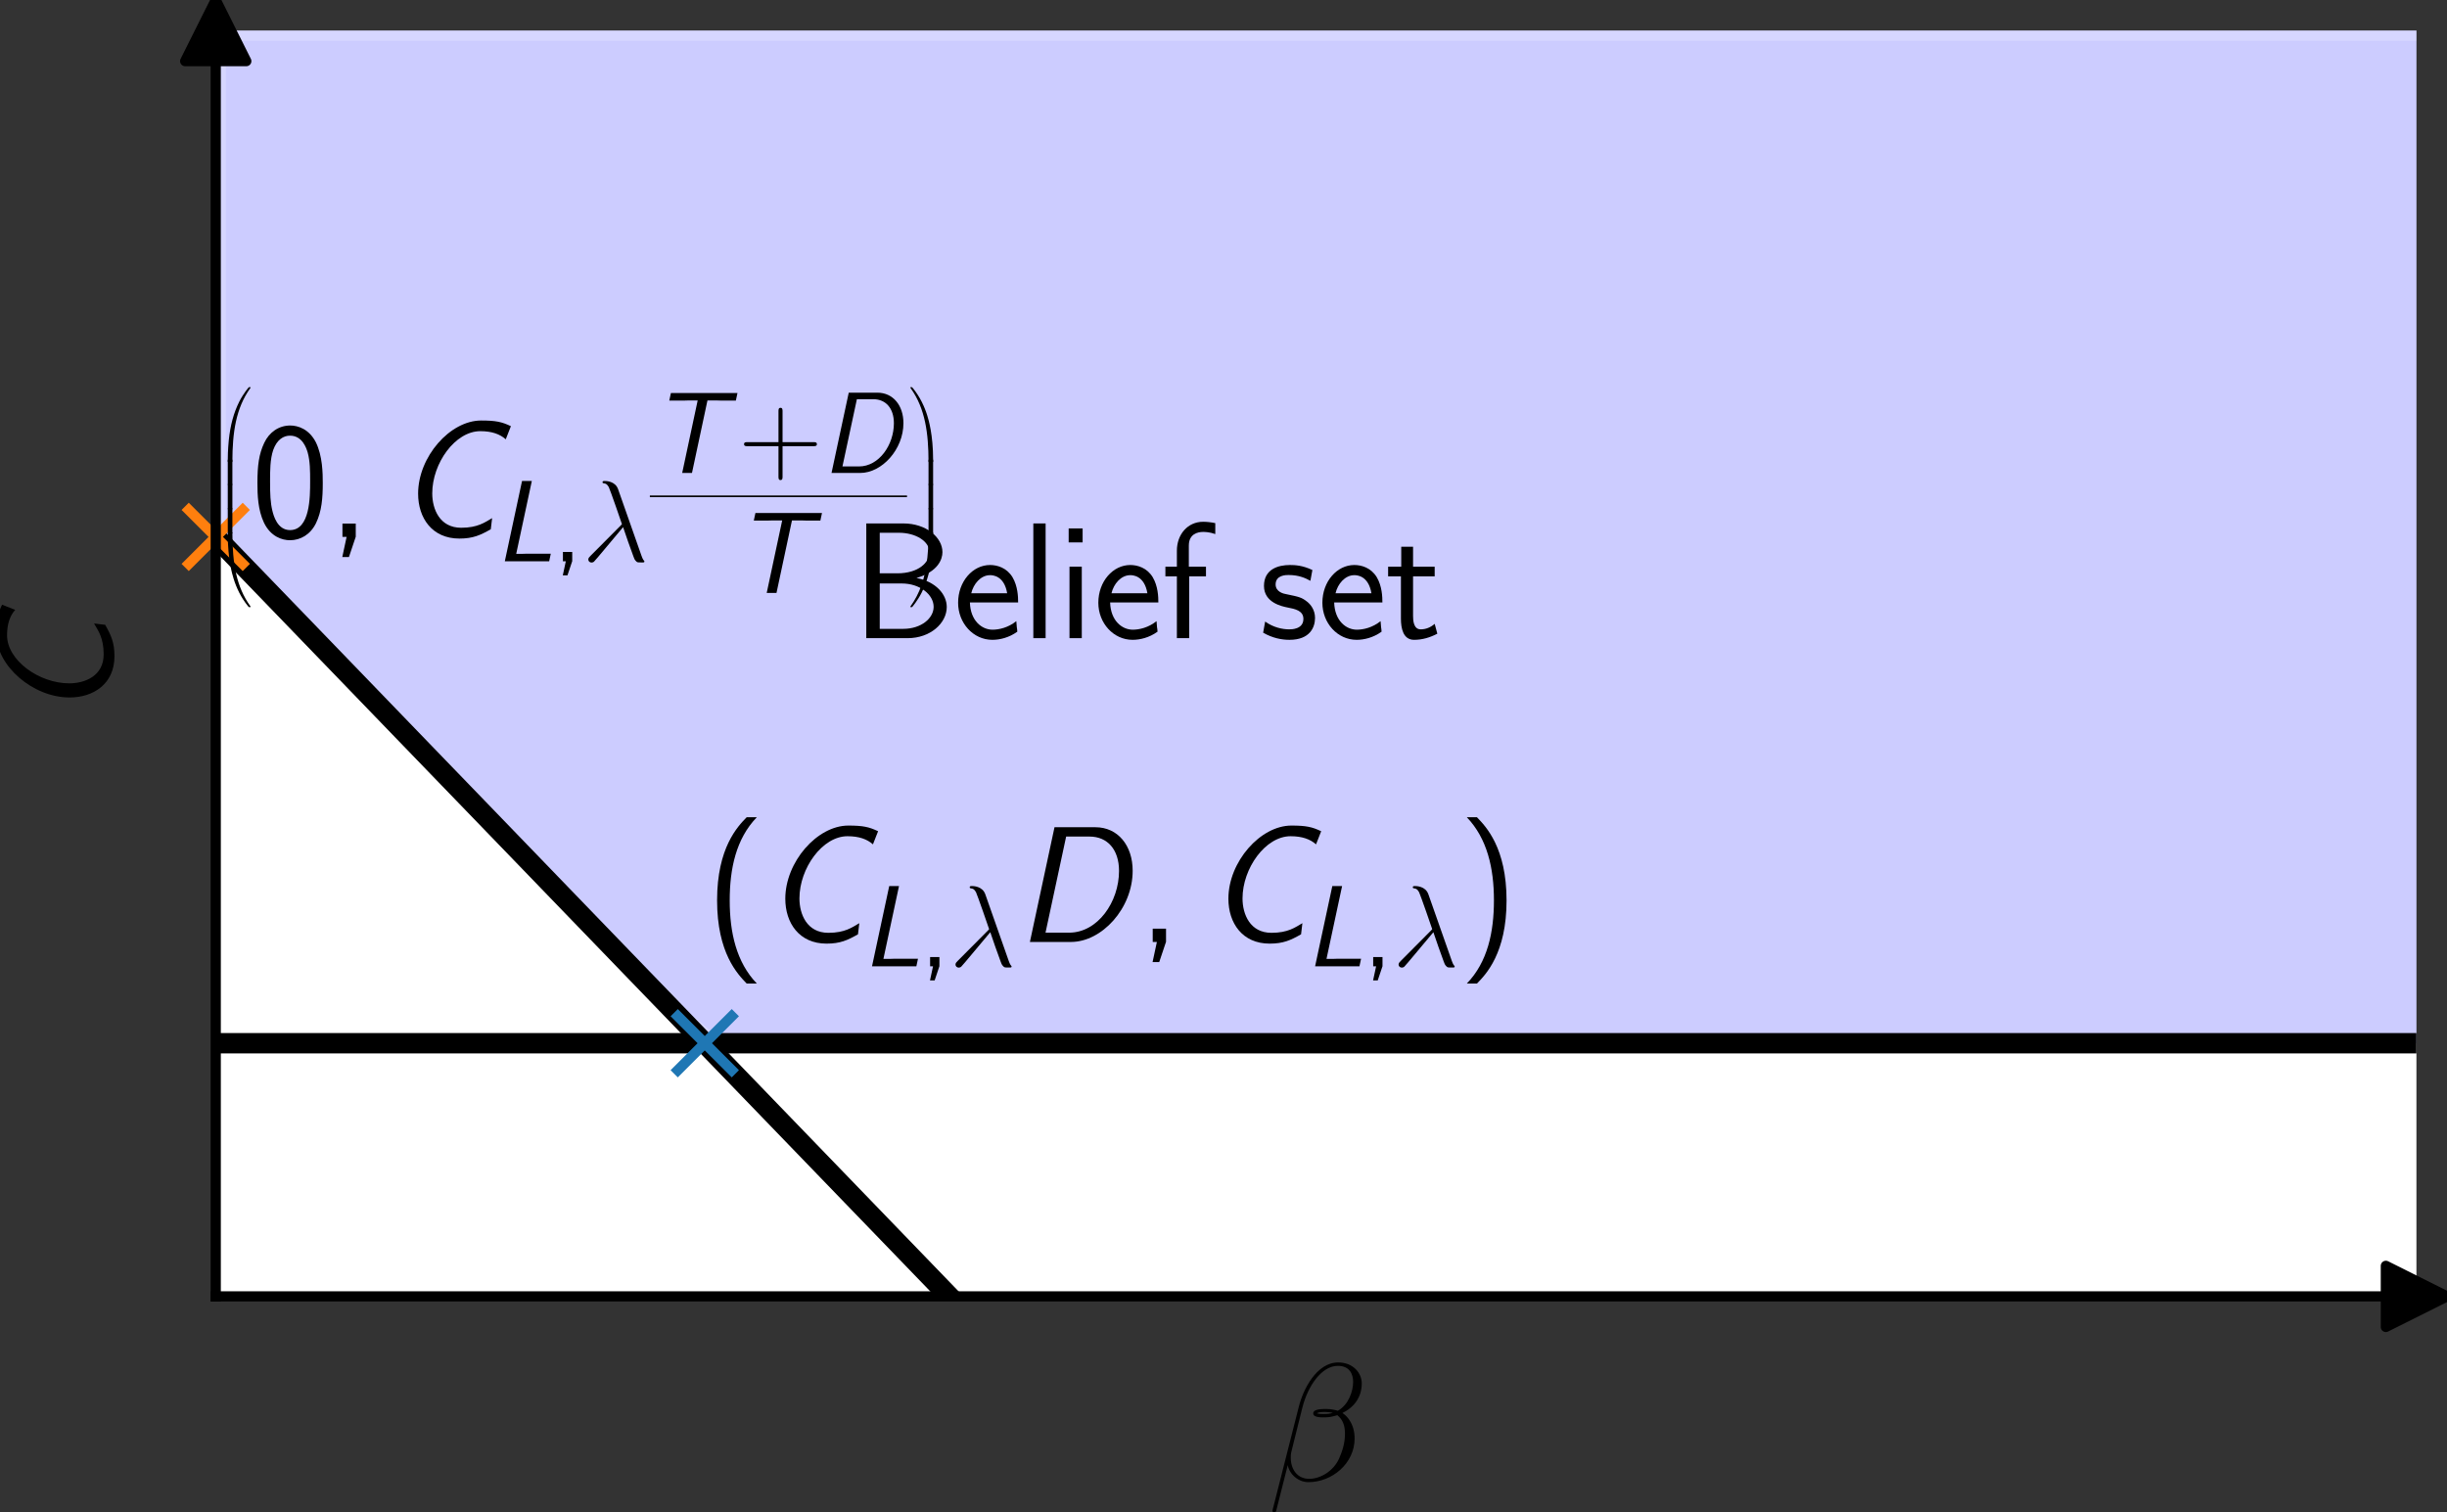 <?xml version="1.0" encoding="utf-8" standalone="no"?>
<!DOCTYPE svg PUBLIC "-//W3C//DTD SVG 1.1//EN"
  "http://www.w3.org/Graphics/SVG/1.1/DTD/svg11.dtd">
<svg xmlns:xlink="http://www.w3.org/1999/xlink" width="120.06pt" height="74.201pt" viewBox="0 0 120.06 74.201" xmlns="http://www.w3.org/2000/svg" version="1.1">
 <rect x="0" y="0" width="120.06" height="74.201" fill="#333333" stroke="none"/>
 <defs>
  <style type="text/css">*{stroke-linejoin: round; stroke-linecap: butt}</style>
 </defs>
 <g id="figure_1">
  <g id="axes_1">
   <g id="patch_1">
    <path d="M 10.585 63.617 
L 118.56 63.617 
L 118.56 1.5 
L 10.585 1.5 
z
" style="fill: #ffffff"/>
   </g>
   <g id="PolyCollection_1">
    <defs>
     <path id="m677393e12c" d="M 10.585 -72.701 
L 10.585 -47.855 
L 11.796 -46.6 
L 13.008 -45.345 
L 14.22 -44.09 
L 15.432 -42.835 
L 16.644 -41.58 
L 17.856 -40.325 
L 19.067 -39.07 
L 20.279 -37.815 
L 21.491 -36.561 
L 22.703 -35.306 
L 23.915 -34.051 
L 25.127 -32.796 
L 26.339 -31.541 
L 27.55 -30.286 
L 28.762 -29.031 
L 29.974 -27.776 
L 31.186 -26.522 
L 32.398 -25.267 
L 33.61 -24.012 
L 34.821 -23.008 
L 36.033 -23.008 
L 37.245 -23.008 
L 38.457 -23.008 
L 39.669 -23.008 
L 40.881 -23.008 
L 42.093 -23.008 
L 43.304 -23.008 
L 44.516 -23.008 
L 45.728 -23.008 
L 46.94 -23.008 
L 48.152 -23.008 
L 49.364 -23.008 
L 50.575 -23.008 
L 51.787 -23.008 
L 52.999 -23.008 
L 54.211 -23.008 
L 55.423 -23.008 
L 56.635 -23.008 
L 57.847 -23.008 
L 59.058 -23.008 
L 60.27 -23.008 
L 61.482 -23.008 
L 62.694 -23.008 
L 63.906 -23.008 
L 65.118 -23.008 
L 66.329 -23.008 
L 67.541 -23.008 
L 68.753 -23.008 
L 69.965 -23.008 
L 71.177 -23.008 
L 72.389 -23.008 
L 73.601 -23.008 
L 74.812 -23.008 
L 76.024 -23.008 
L 77.236 -23.008 
L 78.448 -23.008 
L 79.66 -23.008 
L 80.872 -23.008 
L 82.083 -23.008 
L 83.295 -23.008 
L 84.507 -23.008 
L 85.719 -23.008 
L 86.931 -23.008 
L 88.143 -23.008 
L 89.354 -23.008 
L 90.566 -23.008 
L 91.778 -23.008 
L 92.99 -23.008 
L 94.202 -23.008 
L 95.414 -23.008 
L 96.626 -23.008 
L 97.837 -23.008 
L 99.049 -23.008 
L 100.261 -23.008 
L 101.473 -23.008 
L 102.685 -23.008 
L 103.897 -23.008 
L 105.108 -23.008 
L 106.32 -23.008 
L 107.532 -23.008 
L 108.744 -23.008 
L 109.956 -23.008 
L 111.168 -23.008 
L 112.38 -23.008 
L 113.591 -23.008 
L 114.803 -23.008 
L 116.015 -23.008 
L 117.227 -23.008 
L 118.439 -23.008 
L 119.651 -23.008 
L 120.862 -23.008 
L 122.074 -23.008 
L 123.286 -23.008 
L 124.498 -23.008 
L 125.71 -23.008 
L 126.922 -23.008 
L 128.134 -23.008 
L 129.345 -23.008 
L 130.557 -23.008 
L 130.557 -72.701 
L 130.557 -72.701 
L 129.345 -72.701 
L 128.134 -72.701 
L 126.922 -72.701 
L 125.71 -72.701 
L 124.498 -72.701 
L 123.286 -72.701 
L 122.074 -72.701 
L 120.862 -72.701 
L 119.651 -72.701 
L 118.439 -72.701 
L 117.227 -72.701 
L 116.015 -72.701 
L 114.803 -72.701 
L 113.591 -72.701 
L 112.38 -72.701 
L 111.168 -72.701 
L 109.956 -72.701 
L 108.744 -72.701 
L 107.532 -72.701 
L 106.32 -72.701 
L 105.108 -72.701 
L 103.897 -72.701 
L 102.685 -72.701 
L 101.473 -72.701 
L 100.261 -72.701 
L 99.049 -72.701 
L 97.837 -72.701 
L 96.626 -72.701 
L 95.414 -72.701 
L 94.202 -72.701 
L 92.99 -72.701 
L 91.778 -72.701 
L 90.566 -72.701 
L 89.354 -72.701 
L 88.143 -72.701 
L 86.931 -72.701 
L 85.719 -72.701 
L 84.507 -72.701 
L 83.295 -72.701 
L 82.083 -72.701 
L 80.872 -72.701 
L 79.66 -72.701 
L 78.448 -72.701 
L 77.236 -72.701 
L 76.024 -72.701 
L 74.812 -72.701 
L 73.601 -72.701 
L 72.389 -72.701 
L 71.177 -72.701 
L 69.965 -72.701 
L 68.753 -72.701 
L 67.541 -72.701 
L 66.329 -72.701 
L 65.118 -72.701 
L 63.906 -72.701 
L 62.694 -72.701 
L 61.482 -72.701 
L 60.27 -72.701 
L 59.058 -72.701 
L 57.847 -72.701 
L 56.635 -72.701 
L 55.423 -72.701 
L 54.211 -72.701 
L 52.999 -72.701 
L 51.787 -72.701 
L 50.575 -72.701 
L 49.364 -72.701 
L 48.152 -72.701 
L 46.94 -72.701 
L 45.728 -72.701 
L 44.516 -72.701 
L 43.304 -72.701 
L 42.093 -72.701 
L 40.881 -72.701 
L 39.669 -72.701 
L 38.457 -72.701 
L 37.245 -72.701 
L 36.033 -72.701 
L 34.821 -72.701 
L 33.61 -72.701 
L 32.398 -72.701 
L 31.186 -72.701 
L 29.974 -72.701 
L 28.762 -72.701 
L 27.55 -72.701 
L 26.339 -72.701 
L 25.127 -72.701 
L 23.915 -72.701 
L 22.703 -72.701 
L 21.491 -72.701 
L 20.279 -72.701 
L 19.067 -72.701 
L 17.856 -72.701 
L 16.644 -72.701 
L 15.432 -72.701 
L 14.22 -72.701 
L 13.008 -72.701 
L 11.796 -72.701 
L 10.585 -72.701 
z
" style="stroke: #ffffff; stroke-opacity: 0.2"/>
    </defs>
    <g clip-path="url(#p0b3f40eb34)">
     <use xlink:href="#m677393e12c" x="0" y="74.201" style="fill: #0000ff; fill-opacity: 0.2; stroke: #ffffff; stroke-opacity: 0.2"/>
    </g>
   </g>
   <g id="matplotlib.axis_1">
    <g id="text_1">
     <!-- $\beta$ -->
     <g transform="translate(62.196 72.651) scale(0.08 -0.08)">
      <defs>
       <path id="CMMI12-c" d="M 3622 3739 
C 3622 4131 3296 4544 2714 4544 
C 1888 4544 1363 3510 1197 2830 
L 186 -1152 
C 173 -1204 211 -1216 243 -1216 
C 288 -1216 320 -1210 326 -1178 
L 774 592 
C 838 231 1190 -64 1568 -64 
C 2483 -64 3347 657 3347 1618 
C 3347 1863 3290 2108 3155 2314 
C 3078 2437 2982 2527 2880 2599 
C 3341 2823 3622 3222 3622 3739 
z
M 2509 2605 
C 2406 2571 2304 2560 2182 2560 
C 2093 2560 2010 2553 1894 2588 
C 1958 2627 2054 2639 2189 2639 
C 2304 2639 2419 2627 2509 2605 
z
M 3290 3798 
C 3290 3438 3117 2915 2701 2684 
C 2579 2723 2413 2752 2272 2752 
C 2138 2752 1754 2765 1754 2582 
C 1754 2411 2106 2430 2214 2430 
C 2381 2430 2528 2469 2682 2514 
C 2886 2347 2976 2127 2976 1805 
C 2976 1431 2874 1128 2752 850 
C 2541 373 2042 64 1600 64 
C 1133 64 890 438 890 876 
C 890 934 890 1018 915 1115 
L 1331 2784 
C 1542 3641 2080 4413 2701 4413 
C 3162 4413 3290 4086 3290 3798 
z
" transform="scale(0.016)"/>
      </defs>
      <use xlink:href="#CMMI12-c" transform="scale(0.996)"/>
     </g>
    </g>
   </g>
   <g id="matplotlib.axis_2">
    <g id="text_2">
     <!-- $\mathit{C}$ -->
     <g transform="translate(5.535 35.263) rotate(-90) scale(0.08 -0.08)">
      <defs>
       <path id="CMSSI17-43" d="M 4384 4262 
C 4038 4428 3802 4480 3238 4480 
C 2042 4480 813 3084 813 1664 
C 813 729 1350 -64 2400 -64 
C 2931 -64 3213 70 3610 294 
L 3661 723 
C 3386 563 3110 352 2470 352 
C 1645 352 1357 1068 1357 1676 
C 1357 2835 2240 4070 3206 4070 
C 3654 4070 3962 3955 4186 3757 
L 4384 4262 
z
" transform="scale(0.016)"/>
      </defs>
      <use xlink:href="#CMSSI17-43" transform="scale(0.996)"/>
     </g>
    </g>
   </g>
   <g id="line2d_1">
    <path d="M 10.585 51.193 
L 11.796 51.193 
L 13.008 51.193 
L 14.22 51.193 
L 15.432 51.193 
L 16.644 51.193 
L 17.856 51.193 
L 19.067 51.193 
L 20.279 51.193 
L 21.491 51.193 
L 22.703 51.193 
L 23.915 51.193 
L 25.127 51.193 
L 26.339 51.193 
L 27.55 51.193 
L 28.762 51.193 
L 29.974 51.193 
L 31.186 51.193 
L 32.398 51.193 
L 33.61 51.193 
L 34.821 51.193 
L 36.033 51.193 
L 37.245 51.193 
L 38.457 51.193 
L 39.669 51.193 
L 40.881 51.193 
L 42.093 51.193 
L 43.304 51.193 
L 44.516 51.193 
L 45.728 51.193 
L 46.94 51.193 
L 48.152 51.193 
L 49.364 51.193 
L 50.575 51.193 
L 51.787 51.193 
L 52.999 51.193 
L 54.211 51.193 
L 55.423 51.193 
L 56.635 51.193 
L 57.847 51.193 
L 59.058 51.193 
L 60.27 51.193 
L 61.482 51.193 
L 62.694 51.193 
L 63.906 51.193 
L 65.118 51.193 
L 66.329 51.193 
L 67.541 51.193 
L 68.753 51.193 
L 69.965 51.193 
L 71.177 51.193 
L 72.389 51.193 
L 73.601 51.193 
L 74.812 51.193 
L 76.024 51.193 
L 77.236 51.193 
L 78.448 51.193 
L 79.66 51.193 
L 80.872 51.193 
L 82.083 51.193 
L 83.295 51.193 
L 84.507 51.193 
L 85.719 51.193 
L 86.931 51.193 
L 88.143 51.193 
L 89.354 51.193 
L 90.566 51.193 
L 91.778 51.193 
L 92.99 51.193 
L 94.202 51.193 
L 95.414 51.193 
L 96.626 51.193 
L 97.837 51.193 
L 99.049 51.193 
L 100.261 51.193 
L 101.473 51.193 
L 102.685 51.193 
L 103.897 51.193 
L 105.108 51.193 
L 106.32 51.193 
L 107.532 51.193 
L 108.744 51.193 
L 109.956 51.193 
L 111.168 51.193 
L 112.38 51.193 
L 113.591 51.193 
L 114.803 51.193 
L 116.015 51.193 
L 117.227 51.193 
L 118.439 51.193 
L 119.651 51.193 
L 120.862 51.193 
L 121.06 51.193 
" clip-path="url(#p0b3f40eb34)" style="fill: none; stroke: #000000; stroke-linecap: square"/>
   </g>
   <g id="line2d_2">
    <path d="M 10.585 26.347 
L 11.796 27.602 
L 13.008 28.856 
L 14.22 30.111 
L 15.432 31.366 
L 16.644 32.621 
L 17.856 33.876 
L 19.067 35.131 
L 20.279 36.386 
L 21.491 37.641 
L 22.703 38.895 
L 23.915 40.15 
L 25.127 41.405 
L 26.339 42.66 
L 27.55 43.915 
L 28.762 45.17 
L 29.974 46.425 
L 31.186 47.68 
L 32.398 48.934 
L 33.61 50.189 
L 34.821 51.444 
L 36.033 52.699 
L 37.245 53.954 
L 38.457 55.209 
L 39.669 56.464 
L 40.881 57.719 
L 42.093 58.974 
L 43.304 60.228 
L 44.516 61.483 
L 45.728 62.738 
L 46.94 63.993 
L 48.152 65.248 
L 49.364 66.503 
L 50.575 67.758 
L 51.787 69.013 
L 52.999 70.267 
L 54.211 71.522 
L 55.423 72.777 
L 56.635 74.032 
L 57.764 75.201 
" clip-path="url(#p0b3f40eb34)" style="fill: none; stroke: #000000; stroke-linecap: square"/>
   </g>
   <g id="line2d_3">
    <defs>
     <path id="m68923a8e8f" d="M 1.5 0 
L -1.5 -1.5 
L -1.5 1.5 
z
" style="stroke: #000000; stroke-width: 0.5; stroke-linejoin: miter"/>
    </defs>
    <g>
     <use xlink:href="#m68923a8e8f" x="118.56" y="63.617" style="stroke: #000000; stroke-width: 0.5; stroke-linejoin: miter"/>
    </g>
   </g>
   <g id="line2d_4">
    <defs>
     <path id="m8cf9055019" d="M 0 -1.5 
L -1.5 1.5 
L 1.5 1.5 
z
" style="stroke: #000000; stroke-width: 0.5; stroke-linejoin: miter"/>
    </defs>
    <g>
     <use xlink:href="#m8cf9055019" x="10.585" y="1.5" style="stroke: #000000; stroke-width: 0.5; stroke-linejoin: miter"/>
    </g>
   </g>
   <g id="line2d_5">
    <defs>
     <path id="m7b8b5dfc64" d="M -1.5 1.5 
L 1.5 -1.5 
M -1.5 -1.5 
L 1.5 1.5 
" style="stroke: #1f77b4; stroke-width: 0.5"/>
    </defs>
    <g>
     <use xlink:href="#m7b8b5dfc64" x="34.579" y="51.193" style="fill: #1f77b4; stroke: #1f77b4; stroke-width: 0.5"/>
    </g>
   </g>
   <g id="line2d_6">
    <defs>
     <path id="m859ae0a680" d="M -1.5 1.5 
L 1.5 -1.5 
M -1.5 -1.5 
L 1.5 1.5 
" style="stroke: #ff7f0e; stroke-width: 0.5"/>
    </defs>
    <g>
     <use xlink:href="#m859ae0a680" x="10.585" y="26.347" style="fill: #ff7f0e; stroke: #ff7f0e; stroke-width: 0.5"/>
    </g>
   </g>
   <g id="patch_2">
    <path d="M 10.585 63.617 
L 10.585 1.5 
" style="fill: none; stroke: #000000; stroke-width: 0.5; stroke-linejoin: miter; stroke-linecap: square"/>
   </g>
   <g id="patch_3">
    <path d="M 10.585 63.617 
L 118.56 63.617 
" style="fill: none; stroke: #000000; stroke-width: 0.5; stroke-linejoin: miter; stroke-linecap: square"/>
   </g>
   <g id="text_3">
    <!-- Belief set -->
    <g transform="translate(41.777 31.316) scale(0.08 -0.08)">
     <defs>
      <path id="CMSS17-42" d="M 570 4416 
L 570 0 
L 2163 0 
C 3034 0 3667 575 3667 1200 
C 3667 1684 3251 2175 2502 2316 
C 3334 2559 3501 3039 3501 3311 
C 3501 3880 2874 4416 1997 4416 
L 570 4416 
z
M 1088 2496 
L 1088 4057 
L 1824 4057 
C 2483 4057 3002 3722 3002 3305 
C 3002 2925 2592 2496 1766 2496 
L 1088 2496 
z
M 1088 358 
L 1088 2105 
L 1939 2105 
C 2630 2105 3162 1678 3162 1206 
C 3162 772 2694 358 1984 358 
L 1088 358 
z
" transform="scale(0.016)"/>
      <path id="CMSS17-65" d="M 2502 1375 
C 2502 1587 2490 2001 2285 2347 
C 2061 2713 1696 2816 1421 2816 
C 755 2816 192 2184 192 1363 
C 192 579 774 -64 1510 -64 
C 1798 -64 2150 19 2470 249 
C 2470 275 2458 414 2451 421 
C 2451 433 2432 629 2432 655 
C 2125 408 1773 326 1517 326 
C 1107 326 666 667 646 1375 
L 2502 1375 
z
M 698 1728 
C 781 2086 1062 2425 1421 2425 
C 1517 2425 1965 2412 2080 1728 
L 698 1728 
z
" transform="scale(0.016)"/>
      <path id="CMSS17-6c" d="M 947 4416 
L 474 4416 
L 474 0 
L 947 0 
L 947 4416 
z
" transform="scale(0.016)"/>
      <path id="CMSS17-69" d="M 979 4224 
L 442 4224 
L 442 3686 
L 979 3686 
L 979 4224 
z
M 947 2752 
L 474 2752 
L 474 0 
L 947 0 
L 947 2752 
z
" transform="scale(0.016)"/>
      <path id="CMSS17-66" d="M 1075 2380 
L 1722 2380 
L 1722 2752 
L 1062 2752 
L 1062 3563 
C 1062 4013 1408 4089 1606 4089 
C 1670 4089 1850 4089 2080 4007 
L 2080 4428 
C 1933 4460 1754 4480 1613 4480 
C 1018 4480 602 3994 602 3366 
L 602 2752 
L 160 2752 
L 160 2380 
L 602 2380 
L 602 0 
L 1075 0 
L 1075 2380 
z
" transform="scale(0.016)"/>
      <path id="CMSS17-73" d="M 2061 2623 
C 1683 2803 1389 2816 1197 2816 
C 742 2816 198 2655 198 2009 
C 198 1363 902 1222 1094 1183 
C 1389 1126 1715 1062 1715 742 
C 1715 339 1254 339 1171 339 
C 915 339 563 409 243 639 
L 166 211 
C 531 0 883 -64 1178 -64 
C 1965 -64 2163 416 2163 780 
C 2163 1094 1984 1305 1862 1401 
C 1651 1567 1574 1587 1050 1695 
C 960 1708 646 1779 646 2067 
C 646 2431 1050 2431 1139 2431 
C 1555 2431 1811 2303 1984 2207 
L 2061 2623 
z
" transform="scale(0.016)"/>
      <path id="CMSS17-74" d="M 1069 2380 
L 1901 2380 
L 1901 2752 
L 1069 2752 
L 1069 3520 
L 614 3520 
L 614 2752 
L 109 2752 
L 109 2380 
L 602 2380 
L 602 751 
C 602 384 685 -64 1107 -64 
C 1427 -64 1722 25 2003 172 
L 1901 551 
C 1747 416 1562 339 1363 339 
C 1082 339 1069 699 1069 860 
L 1069 2380 
z
" transform="scale(0.016)"/>
     </defs>
     <use xlink:href="#CMSS17-42" transform="scale(0.996)"/>
     <use xlink:href="#CMSS17-65" transform="translate(62.338 0) scale(0.996)"/>
     <use xlink:href="#CMSS17-6c" transform="translate(103.977 0) scale(0.996)"/>
     <use xlink:href="#CMSS17-69" transform="translate(126.158 0) scale(0.996)"/>
     <use xlink:href="#CMSS17-65" transform="translate(148.338 0) scale(0.996)"/>
     <use xlink:href="#CMSS17-66" transform="translate(189.977 0) scale(0.996)"/>
     <use xlink:href="#CMSS17-73" transform="translate(249.833 0) scale(0.996)"/>
     <use xlink:href="#CMSS17-65" transform="translate(285.746 0) scale(0.996)"/>
     <use xlink:href="#CMSS17-74" transform="translate(327.385 0) scale(0.996)"/>
    </g>
   </g>
   <g id="text_4">
    <!-- $(\mathit{C}_{L, \lambda}\mathit{D}, \mathit{C}_{L, \lambda})$ -->
    <g transform="translate(34.579 46.224) scale(0.08 -0.08)">
     <defs>
      <path id="CMSS17-28" d="M 1613 4800 
C 1267 4447 474 3627 474 1603 
C 474 -428 1267 -1242 1613 -1600 
L 2003 -1600 
C 1216 -781 960 366 960 1596 
C 960 2820 1203 3973 2003 4800 
L 1613 4800 
z
" transform="scale(0.016)"/>
      <path id="CMSSI17-4c" d="M 2048 4416 
L 1510 4416 
L 563 0 
L 3002 0 
L 3091 416 
L 1760 416 
C 1683 416 1606 409 1530 409 
L 1190 409 
L 2048 4416 
z
" transform="scale(0.016)"/>
      <path id="CMSS17-2c" d="M 1088 6 
L 1088 512 
L 576 512 
L 576 0 
L 736 0 
L 570 -775 
L 826 -775 
L 1088 6 
z
" transform="scale(0.016)"/>
      <path id="CMMI12-15" d="M 1978 3963 
C 1818 4416 1312 4416 1229 4416 
C 1190 4416 1120 4416 1120 4351 
C 1120 4300 1158 4294 1190 4287 
C 1286 4275 1363 4262 1466 4078 
C 1530 3957 2189 2055 2189 2042 
C 2189 2036 2182 2029 2131 1978 
L 467 305 
C 390 229 339 178 339 95 
C 339 6 416 -71 518 -71 
C 544 -71 614 -58 653 -20 
C 755 76 1670 1190 2253 1877 
C 2419 1380 2624 795 2822 261 
C 2854 165 2886 76 2976 -7 
C 3040 -64 3053 -64 3232 -64 
L 3354 -64 
C 3379 -64 3424 -64 3424 -13 
C 3424 12 3418 19 3392 44 
C 3334 114 3290 229 3264 305 
L 1978 3963 
z
" transform="scale(0.016)"/>
      <path id="CMSSI17-44" d="M 1517 4416 
L 570 0 
L 2150 0 
C 3334 0 4525 1286 4525 2741 
C 4525 3714 3955 4416 3091 4416 
L 1517 4416 
z
M 1965 4057 
L 2867 4057 
C 3552 4057 4000 3561 4000 2735 
C 4000 1540 3181 358 2080 358 
L 1171 358 
L 1965 4057 
z
" transform="scale(0.016)"/>
      <path id="CMSS17-29" d="M 723 -1600 
C 1069 -1248 1862 -428 1862 1596 
C 1862 3627 1069 4440 723 4800 
L 333 4800 
C 1120 3979 1376 2833 1376 1603 
C 1376 379 1133 -774 333 -1600 
L 723 -1600 
z
" transform="scale(0.016)"/>
     </defs>
     <use xlink:href="#CMSS17-28" transform="scale(0.996)"/>
     <use xlink:href="#CMSSI17-43" transform="translate(36.434 0) scale(0.996)"/>
     <use xlink:href="#CMSSI17-4c" transform="translate(96.29 -14.944) scale(0.697)"/>
     <use xlink:href="#CMSS17-2c" transform="translate(131.771 -14.944) scale(0.697)"/>
     <use xlink:href="#CMMI12-15" transform="translate(149.987 -14.944) scale(0.697)"/>
     <use xlink:href="#CMSSI17-44" transform="translate(190.318 0) scale(0.996)"/>
     <use xlink:href="#CMSS17-2c" transform="translate(265.552 0) scale(0.996)"/>
     <use xlink:href="#CMSSI17-43" transform="translate(308.181 0) scale(0.996)"/>
     <use xlink:href="#CMSSI17-4c" transform="translate(368.037 -14.944) scale(0.697)"/>
     <use xlink:href="#CMSS17-2c" transform="translate(403.518 -14.944) scale(0.697)"/>
     <use xlink:href="#CMMI12-15" transform="translate(421.735 -14.944) scale(0.697)"/>
     <use xlink:href="#CMSS17-29" transform="translate(462.065 0) scale(0.996)"/>
    </g>
   </g>
   <g id="text_5">
    <!-- $\left(0, \mathit{C}_{L, \lambda}\frac{\mathit{T}+\mathit{D}}{\mathit{T}}\right)$ -->
    <g transform="translate(10.585 26.347) scale(0.08 -0.08)">
     <defs>
      <path id="CMEX10-30" d="M 2394 -11328 
C 2534 -11328 2573 -11328 2573 -11239 
C 2586 -6750 3104 -3023 5344 108 
C 5389 166 5389 179 5389 191 
C 5389 256 5344 256 5242 256 
C 5139 256 5126 256 5114 243 
C 5088 223 4275 -712 3629 -1999 
C 2784 -3689 2253 -5630 2016 -7960 
C 1997 -8159 1862 -9491 1862 -11008 
L 1862 -11258 
C 1869 -11328 1907 -11328 2042 -11328 
L 2394 -11328 
z
" transform="scale(0.016)"/>
      <path id="CMEX10-42" d="M 2573 -109 
C 2573 57 2566 64 2394 64 
L 2042 64 
C 1869 64 1862 57 1862 -109 
L 1862 -3732 
C 1862 -3898 1869 -3905 2042 -3905 
L 2394 -3905 
C 2566 -3905 2573 -3898 2573 -3732 
L 2573 -109 
z
" transform="scale(0.016)"/>
      <path id="CMEX10-40" d="M 2042 320 
C 1907 320 1869 320 1862 249 
L 1862 -1 
C 1862 -3914 2560 -6206 2758 -6853 
C 3194 -8274 3904 -9773 4973 -11092 
C 5069 -11207 5094 -11239 5120 -11252 
C 5133 -11258 5139 -11264 5242 -11264 
C 5344 -11264 5389 -11264 5389 -11200 
C 5389 -11188 5389 -11175 5350 -11117 
C 3219 -8159 2579 -4599 2573 230 
C 2573 320 2534 320 2394 320 
L 2042 320 
z
" transform="scale(0.016)"/>
      <path id="CMSS17-30" d="M 2758 2073 
C 2758 2439 2752 3120 2490 3647 
C 2227 4153 1805 4288 1504 4288 
C 1069 4288 698 4031 506 3621 
C 301 3191 243 2748 243 2073 
C 243 1611 262 1046 493 551 
C 755 6 1197 -128 1498 -128 
C 1894 -128 2278 83 2496 525 
C 2720 988 2758 1495 2758 2073 
z
M 1498 262 
C 1011 262 864 821 819 1007 
C 742 1328 730 1636 730 2144 
C 730 2542 730 2992 851 3345 
C 998 3756 1254 3897 1498 3897 
C 1971 3897 2125 3422 2176 3255 
C 2272 2915 2272 2516 2272 2144 
C 2272 1546 2272 262 1498 262 
z
" transform="scale(0.016)"/>
      <path id="CMSSI17-54" d="M 3168 3987 
L 3699 3987 
C 3776 3987 3853 3980 3930 3980 
L 4730 3980 
L 4819 4396 
L 1158 4396 
L 1069 3980 
L 1869 3980 
C 1946 3980 2022 3987 2099 3987 
L 2630 3987 
L 1779 0 
L 2317 0 
L 3168 3987 
z
" transform="scale(0.016)"/>
      <path id="CMSS17-2b" d="M 2451 1472 
L 4141 1472 
C 4230 1472 4339 1472 4339 1580 
C 4339 1696 4237 1696 4141 1696 
L 2451 1696 
L 2451 3385 
C 2451 3475 2451 3584 2342 3584 
C 2227 3584 2227 3481 2227 3385 
L 2227 1696 
L 531 1696 
C 442 1696 333 1696 333 1587 
C 333 1472 435 1472 531 1472 
L 2227 1472 
L 2227 -194 
C 2227 -282 2227 -391 2336 -391 
C 2451 -391 2451 -289 2451 -194 
L 2451 1472 
z
" transform="scale(0.016)"/>
      <path id="CMEX10-31" d="M 3731 -11008 
C 3731 -7096 3034 -4804 2835 -4157 
C 2400 -2735 1690 -1237 621 82 
C 525 198 499 230 474 243 
C 461 249 454 256 352 256 
C 256 256 205 256 205 191 
C 205 179 205 166 288 50 
C 2515 -3062 3014 -6904 3021 -11239 
C 3021 -11328 3059 -11328 3200 -11328 
L 3552 -11328 
C 3686 -11328 3725 -11328 3731 -11258 
L 3731 -11008 
z
" transform="scale(0.016)"/>
      <path id="CMEX10-43" d="M 3731 -109 
C 3731 57 3725 64 3552 64 
L 3200 64 
C 3027 64 3021 57 3021 -109 
L 3021 -3732 
C 3021 -3898 3027 -3905 3200 -3905 
L 3552 -3905 
C 3725 -3905 3731 -3898 3731 -3732 
L 3731 -109 
z
" transform="scale(0.016)"/>
      <path id="CMEX10-41" d="M 3731 249 
C 3725 320 3686 320 3552 320 
L 3200 320 
C 3059 320 3021 320 3021 230 
C 3021 -430 3014 -1954 2848 -3549 
C 2502 -6859 1651 -9151 250 -11117 
C 205 -11175 205 -11188 205 -11200 
C 205 -11264 256 -11264 352 -11264 
C 454 -11264 467 -11264 480 -11252 
C 506 -11232 1318 -10298 1965 -9011 
C 2810 -7320 3341 -5380 3578 -3049 
C 3597 -2851 3731 -1519 3731 -1 
L 3731 249 
z
" transform="scale(0.016)"/>
     </defs>
     <use xlink:href="#CMEX10-30" transform="translate(0 90.841) scale(0.248)"/>
     <use xlink:href="#CMEX10-42" transform="translate(0 47.215) scale(0.248)"/>
     <use xlink:href="#CMEX10-42" transform="translate(0 32.343) scale(0.248)"/>
     <use xlink:href="#CMEX10-42" transform="translate(0 17.47) scale(0.248)"/>
     <use xlink:href="#CMEX10-40" transform="translate(0 1.607) scale(0.248)"/>
     <use xlink:href="#CMSS17-30" transform="translate(21.689 0) scale(0.996)"/>
     <use xlink:href="#CMSS17-2c" transform="translate(68.532 0) scale(0.996)"/>
     <use xlink:href="#CMSSI17-43" transform="translate(111.161 0) scale(0.996)"/>
     <use xlink:href="#CMSSI17-4c" transform="translate(171.017 -14.944) scale(0.697)"/>
     <use xlink:href="#CMSS17-2c" transform="translate(206.498 -14.944) scale(0.697)"/>
     <use xlink:href="#CMMI12-15" transform="translate(224.714 -14.944) scale(0.697)"/>
     <use xlink:href="#CMSSI17-54" transform="translate(266.241 39.226) scale(0.697)"/>
     <use xlink:href="#CMSS17-2b" transform="translate(320.297 39.226) scale(0.697)"/>
     <use xlink:href="#CMSSI17-44" transform="translate(371.304 39.226) scale(0.697)"/>
     <use xlink:href="#CMSSI17-54" transform="translate(318.076 -34.355) scale(0.697)"/>
     <use xlink:href="#CMEX10-31" transform="translate(425.164 90.841) scale(0.248)"/>
     <use xlink:href="#CMEX10-43" transform="translate(425.164 47.215) scale(0.248)"/>
     <use xlink:href="#CMEX10-43" transform="translate(425.164 32.343) scale(0.248)"/>
     <use xlink:href="#CMEX10-43" transform="translate(425.164 17.47) scale(0.248)"/>
     <use xlink:href="#CMEX10-41" transform="translate(425.164 1.607) scale(0.248)"/>
     <path d="M 266.241 24.411 
L 423.968 24.411 
L 423.968 25.402 
L 266.241 25.402 
L 266.241 24.411 
z
"/>
    </g>
   </g>
  </g>
 </g>
 <defs>
  <clipPath id="p0b3f40eb34">
   <rect x="10.585" y="1.5" width="107.975" height="62.117"/>
  </clipPath>
 </defs>
</svg>
